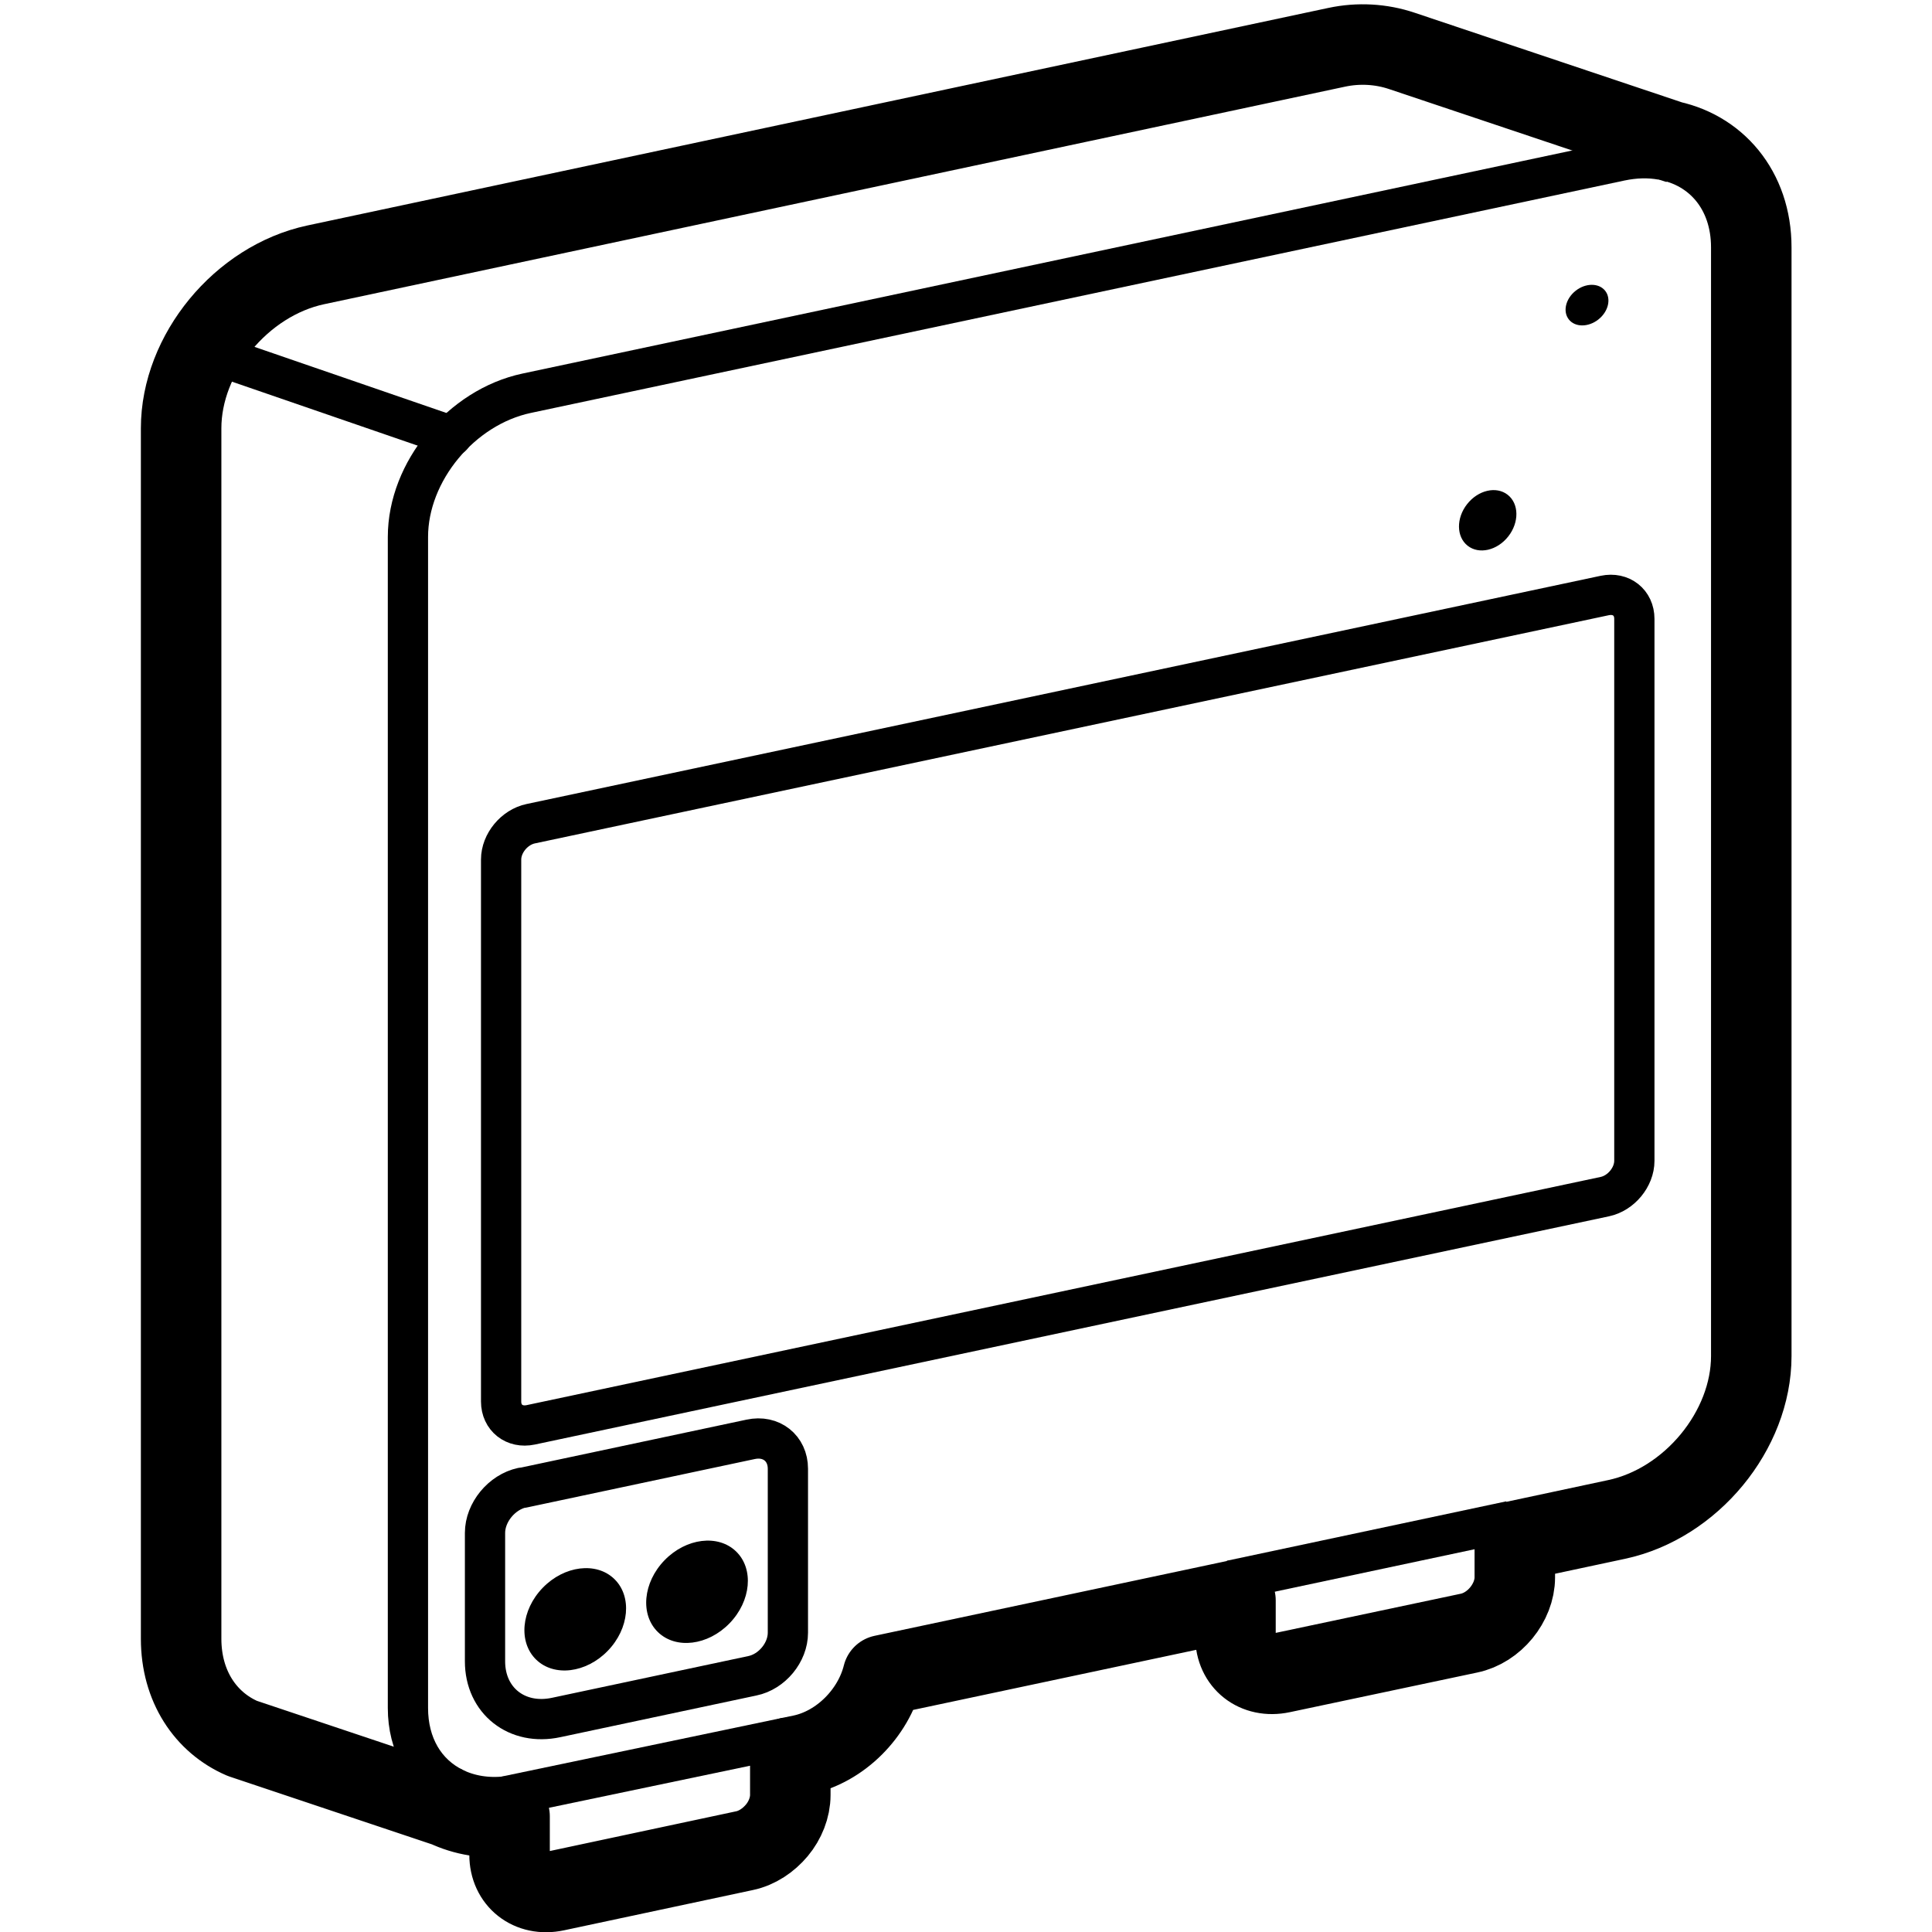 <?xml version="1.0" encoding="UTF-8"?>
<svg id="Layer_1" data-name="Layer 1" xmlns="http://www.w3.org/2000/svg" width="960" height="960" viewBox="0 0 96 96">
  <defs>
    <style>
      .cls-1 {
        stroke-width: 4px;
      }

      .cls-1, .cls-2, .cls-3 {
        fill: none;
        stroke: #000;
        stroke-linejoin: round;
      }

      .cls-2, .cls-3 {
        stroke-width: 2px;
      }

      .cls-3 {
        stroke-linecap: round;
      }
    </style>
  </defs>
  <path class="cls-2" d="m82.58,7.94c-.65-.12-1.34-.1-2.06.05l-54.35,11.55c-3.25.69-5.9,3.89-5.9,7.14v58.19c0,1.82.84,3.27,2.3,3.98"/>
  <path class="cls-2" d="m25.96,73.93l11.34-2.41c1.02-.22,1.85.44,1.85,1.46v8.15c0,.98-.79,1.94-1.77,2.14l-9.74,2.07c-1.95.42-3.54-.83-3.54-2.79v-6.38c0-1.02.83-2.03,1.85-2.25Z"/>
  <ellipse cx="73.92" cy="25.85" rx="1.61" ry="1.3" transform="translate(7.91 67.98) rotate(-51.82)"/>
  <ellipse cx="78.86" cy="15.17" rx="1.15" ry=".91" transform="translate(7.51 52.02) rotate(-38.21)"/>
  <path class="cls-2" d="m26.37,40.93l53.37-11.34c.81-.17,1.47.35,1.47,1.16v26.93c0,.81-.66,1.61-1.47,1.78l-53.37,11.34c-.81.17-1.47-.35-1.47-1.16v-26.93c0-.81.66-1.61,1.47-1.78Z"/>
  <g>
    <ellipse cx="34.64" cy="79.1" rx="2.79" ry="2.25" transform="translate(-46.27 48.91) rotate(-45.89)"/>
    <ellipse cx="28.58" cy="80.46" rx="2.79" ry="2.25" transform="translate(-49.08 44.98) rotate(-45.89)"/>
  </g>
  <path class="cls-1" d="m83.42,7.14l-.28-.09-13.48-4.52c-1.04-.35-2.16-.41-3.24-.18L15.69,13.16c-3.7.79-6.69,4.43-6.69,8.12v60.15c0,2.35,1.21,4.16,3.04,4.95l10.21,3.42-.1-.04c.92.44,2,.63,3.17.49v1.91c0,1.26,1.02,2.07,2.29,1.8l9.38-2c.63-.13,1.2-.52,1.61-1.01s.67-1.13.67-1.76v-1.87s.58-.12.58-.12c1.92-.41,3.55-2.07,4.02-3.96l17.52-3.72v1.8c0,1.26,1.02,2.07,2.29,1.8l9.31-1.97c.63-.13,1.2-.51,1.61-1.01s.67-1.13.67-1.76v-1.8l5.06-1.08c3.7-.79,6.69-4.42,6.69-8.12V12.29c0-2.84-1.76-4.89-4.25-5.33"/>
  <line class="cls-2" x1="25.11" y1="89.26" x2="39.07" y2="86.34"/>
  <line class="cls-2" x1="61.17" y1="78.53" x2="75.05" y2="75.58"/>
  <line class="cls-3" x1="22.45" y1="21.67" x2="10.08" y2="17.41"/>
</svg>